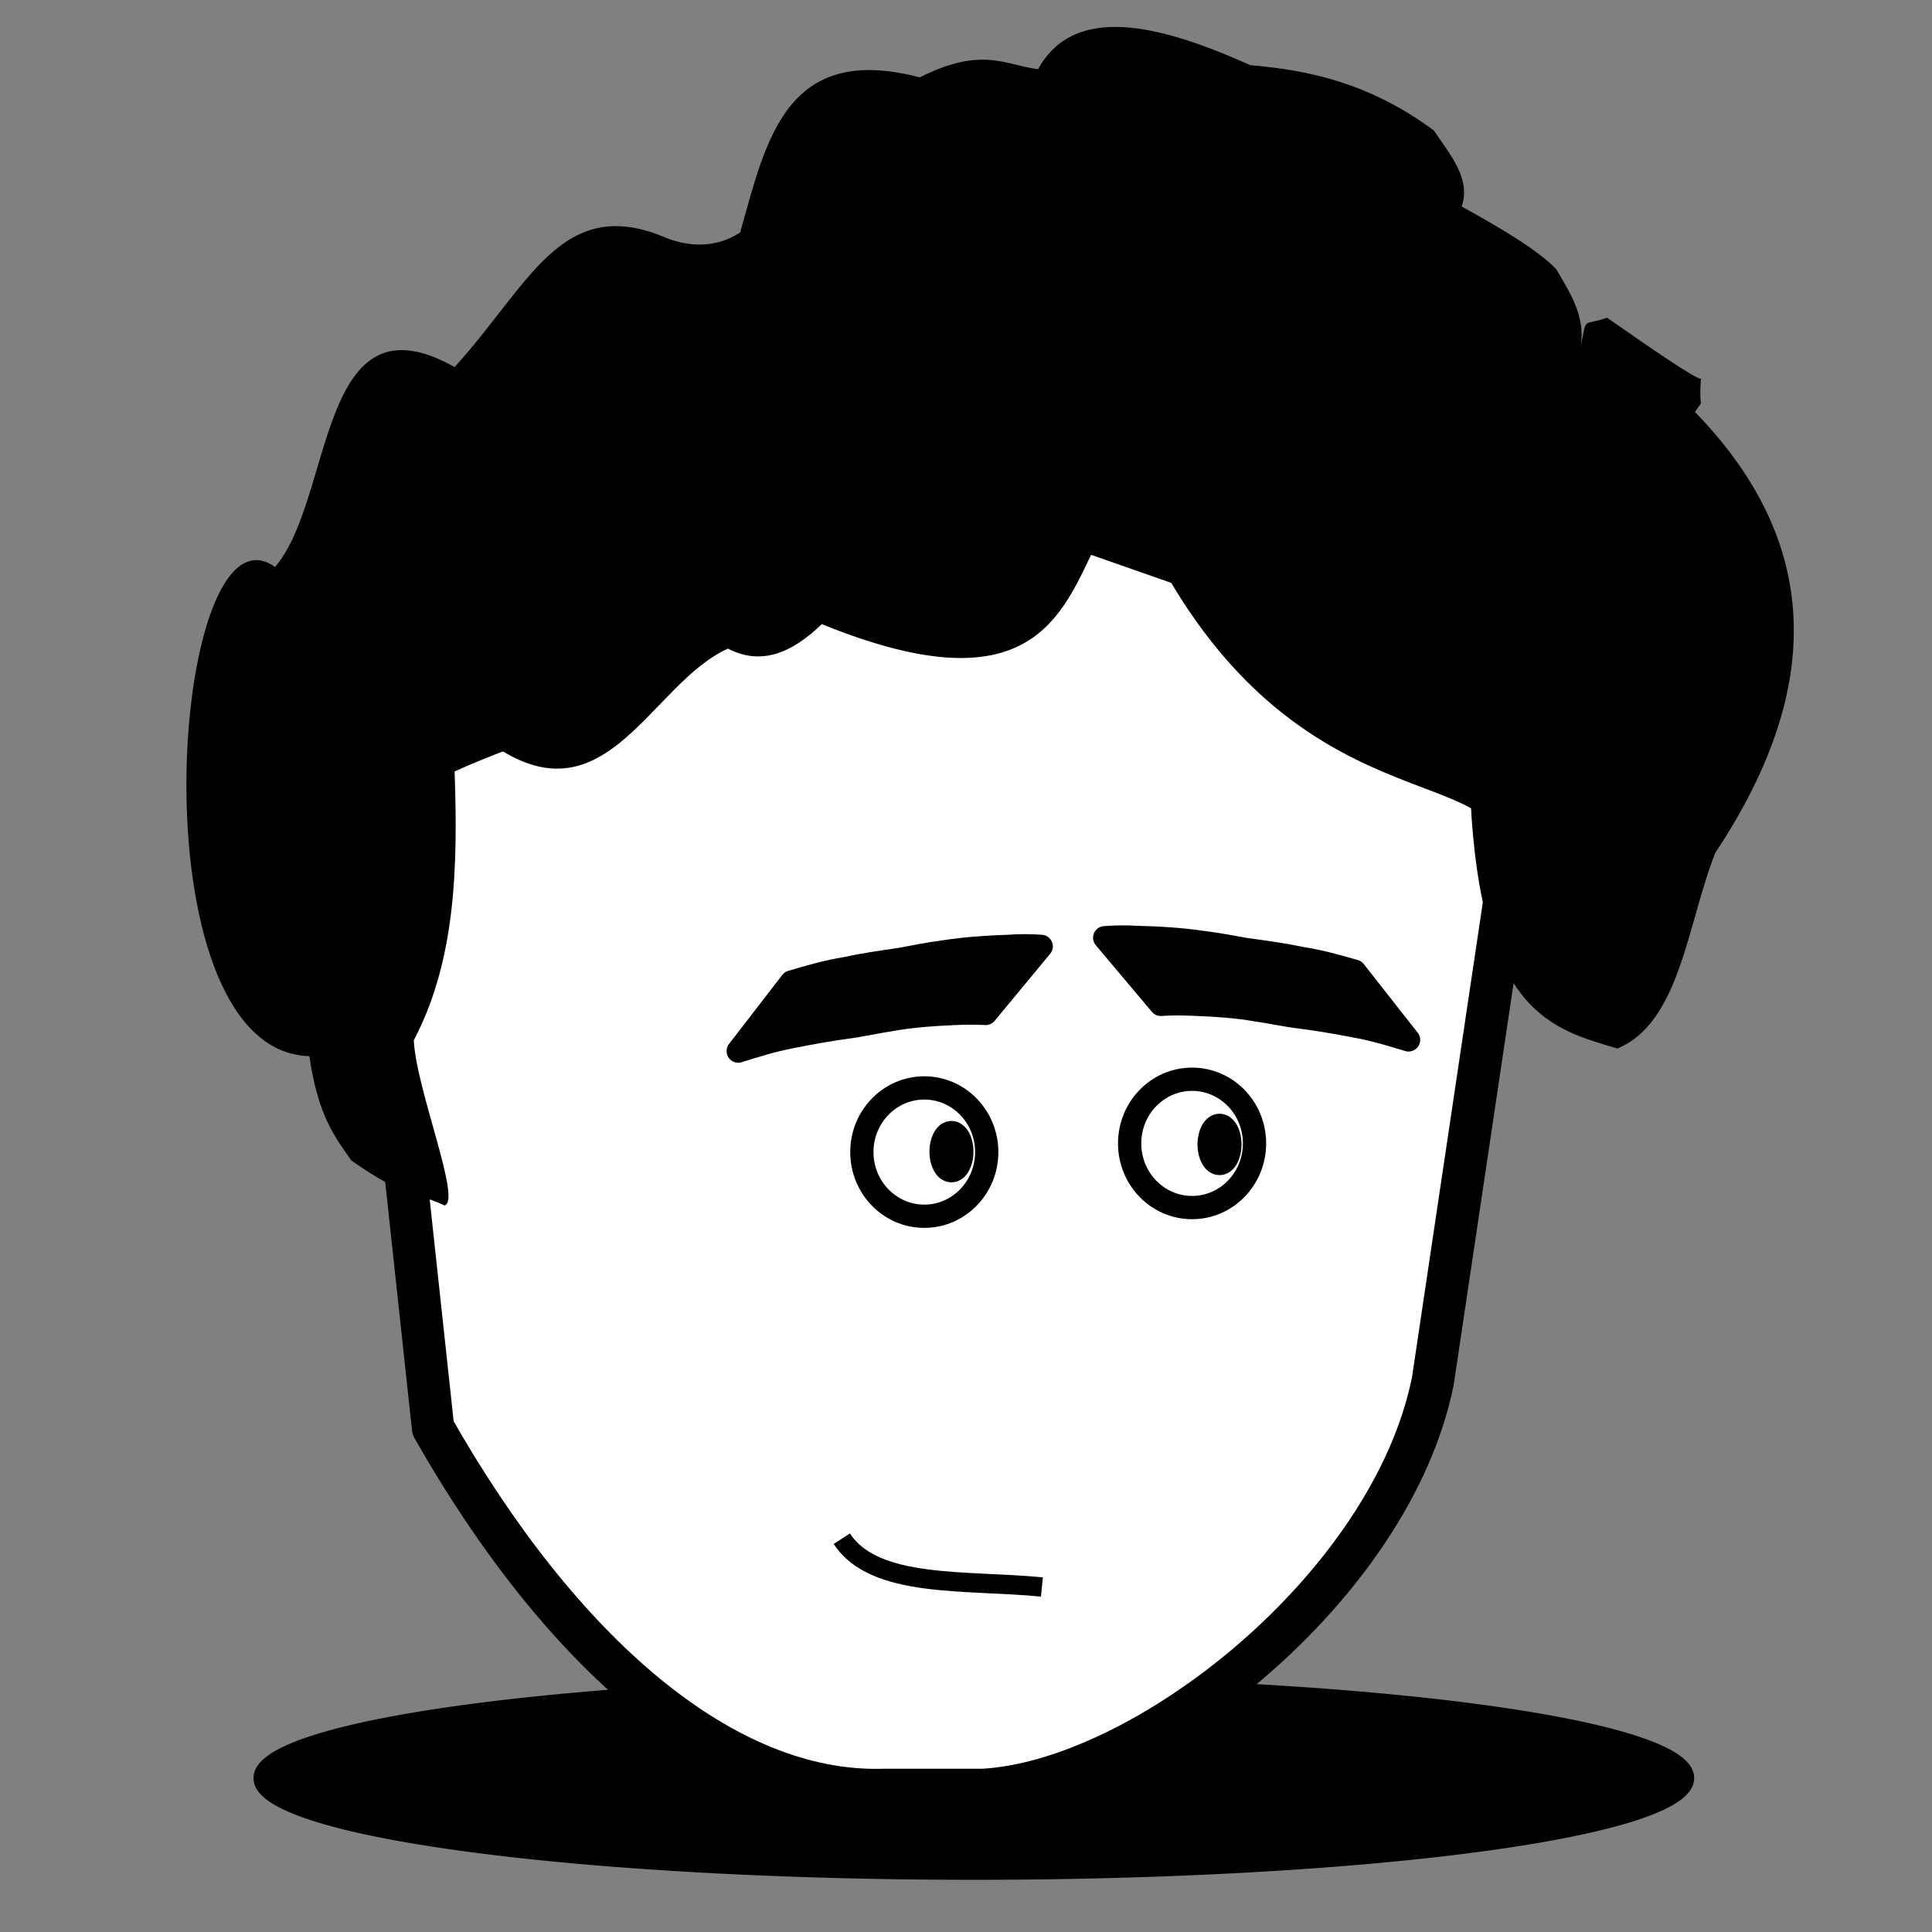 <?xml version="1.0" encoding="UTF-8" standalone="no"?>
<!-- Created with Inkscape (http://www.inkscape.org/) -->

<svg
   xmlns:dc="http://purl.org/dc/elements/1.1/"
   xmlns:cc="http://creativecommons.org/ns#"
   xmlns:rdf="http://www.w3.org/1999/02/22-rdf-syntax-ns#"
   xmlns:svg="http://www.w3.org/2000/svg"
   xmlns="http://www.w3.org/2000/svg"
   xmlns:sodipodi="http://sodipodi.sourceforge.net/DTD/sodipodi-0.dtd"
   xmlns:inkscape="http://www.inkscape.org/namespaces/inkscape"
   width="100"
   height="100"
   id="svg94758"
   version="1.1"
   inkscape:version="0.48.2 r9819"
   sodipodi:docname="New document 4">
  <rect width="100%" height="100%" fill="#808080" stroke="none"/>
  <defs
     id="defs94760" />
  <sodipodi:namedview
     id="base"
     pagecolor="#ffffff"
     bordercolor="#666666"
     borderopacity="1.0"
     inkscape:pageopacity="0.0"
     inkscape:pageshadow="2"
     inkscape:zoom="5.6"
     inkscape:cx="50.9629"
     inkscape:cy="43.359687"
     inkscape:document-units="px"
     inkscape:current-layer="layer1"
     showgrid="false"
     inkscape:window-width="768"
     inkscape:window-height="1060"
     inkscape:window-x="0"
     inkscape:window-y="18"
     inkscape:window-maximized="0" />
  <g
     inkscape:label="Layer 1"
     inkscape:groupmode="layer"
     id="layer1"
     transform="translate(0,-952.362)">
    <path
       sodipodi:type="arc"
       style="fill:#000000;fill-opacity:1;stroke:#000000;stroke-width:1;stroke-miterlimit:4;stroke-opacity:1;stroke-dasharray:none"
       id="path3092-4"
       sodipodi:cx="92.85714"
       sodipodi:cy="169.64285"
       sodipodi:rx="61.42857"
       sodipodi:ry="8.2142859"
       d="m 154.286,169.643 a 61.429,8.214 0 1 1 -122.857,0 61.429,8.214 0 1 1 122.857,0 z"
       transform="matrix(-0.602,0,0,0.602,106.306,942.27)" />
    <path
       inkscape:connector-curvature="0"
       style="fill:#ffffff;fill-opacity:1;stroke:#000000;stroke-width:2.193;stroke-linecap:round;stroke-linejoin:round;stroke-miterlimit:4;stroke-opacity:1"
       d="m 58.47,975.334 -19.448,0 c -3.161,16.999 -18.112,12.862 -19.952,19.952 l 3.345,30.987 c 6.597,11.603 15.037,18.969 23.298,18.736 l 5.154,0 c 8.355,-0.45 21.143,-10.474 23.298,-21.169 l 4.258,-28.554 c -1.299,-4.928 -12.962,-0.798 -19.952,-19.952 z"
       id="rect3153-3"
       sodipodi:nodetypes="ccccccccc" />
    <path
       inkscape:connector-curvature="0"
       style="fill:#000000;fill-opacity:1;stroke:#000000;stroke-width:1.204;stroke-linecap:round;stroke-linejoin:round;stroke-miterlimit:4;stroke-opacity:1;stroke-dasharray:none"
       id="path3190-0"
       d="m 70.117,1002.634 c -0.909,-0.265 -1.811,-0.515 -2.746,-0.661 -0.952,-0.2 -1.912,-0.33 -2.876,-0.462 -0.757,-0.133 -1.505,-0.277 -2.267,-0.37 -1.111,-0.162 -2.243,-0.232 -3.366,-0.257 -0.564,-0.042 -1.121,-0.024 -1.684,0.014 l 2.905,3.449 c 0.543,-0.037 1.085,-0.033 1.629,-0.011 1.119,0.043 2.241,0.106 3.345,0.302 0.757,0.105 1.502,0.278 2.262,0.366 0.961,0.123 1.912,0.29 2.864,0.471 0.926,0.166 1.824,0.44 2.723,0.712 l -2.789,-3.552 z" />
    <path
       inkscape:connector-curvature="0"
       style="fill:#000000;fill-opacity:1;stroke:#000000;stroke-width:1.204;stroke-linecap:round;stroke-linejoin:round;stroke-miterlimit:4;stroke-opacity:1;stroke-dasharray:none"
       id="path3192-2"
       d="m 40.969,1003.193 c 0.907,-0.272 1.806,-0.531 2.74,-0.685 0.951,-0.208 1.91,-0.346 2.872,-0.486 0.756,-0.14 1.502,-0.29 2.264,-0.39 1.11,-0.171 2.241,-0.251 3.364,-0.286 0.564,-0.047 1.121,-0.034 1.684,-5e-4 l -2.876,3.473 c -0.544,-0.032 -1.085,-0.023 -1.629,0 -1.118,0.052 -2.24,0.125 -3.342,0.331 -0.756,0.111 -1.5,0.29 -2.259,0.385 -0.96,0.131 -1.91,0.306 -2.86,0.496 -0.924,0.174 -1.82,0.455 -2.717,0.736 l 2.759,-3.576 z" />
    <g
       id="g3250-3"
       transform="matrix(-0.602,0,0,0.602,296.024,865.397)">
      <g
         transform="translate(-143.811,-15.182)"
         id="g3242-0">
        <path
           sodipodi:type="arc"
           style="fill:#ffffff;fill-opacity:1;stroke:#000000;stroke-width:2;stroke-linecap:round;stroke-linejoin:round;stroke-miterlimit:4;stroke-opacity:1;stroke-dasharray:none"
           id="path3204-9"
           sodipodi:cx="533.0517"
           sodipodi:cy="257.9523"
           sodipodi:rx="5.3677931"
           sodipodi:ry="5.5168986"
           d="m 538.419,257.952 c 0,3.047 -2.403,5.517 -5.368,5.517 -2.965,0 -5.368,-2.47 -5.368,-5.517 0,-3.047 2.403,-5.517 5.368,-5.517 2.965,0 5.368,2.47 5.368,5.517 z"
           transform="translate(23.024,0.746)" />
        <path
           sodipodi:type="arc"
           style="fill:#ffffff;fill-opacity:1;stroke:#000000;stroke-width:2;stroke-linecap:round;stroke-linejoin:round;stroke-miterlimit:4;stroke-opacity:1;stroke-dasharray:none"
           id="path3214-7"
           sodipodi:cx="554.37378"
           sodipodi:cy="260.48709"
           sodipodi:rx="0.89463222"
           sodipodi:ry="1.640159"
           d="m 555.268,260.487 c 0,0.906 -0.401,1.64 -0.895,1.64 -0.494,0 -0.895,-0.734 -0.895,-1.64 0,-0.906 0.401,-1.64 0.895,-1.64 0.494,0 0.895,0.734 0.895,1.64 z"
           transform="translate(-0.633,-1.825)" />
      </g>
      <g
         transform="translate(-143.811,-15.182)"
         id="g3246-1">
        <path
           sodipodi:type="arc"
           style="fill:#ffffff;fill-opacity:1;stroke:#000000;stroke-width:2;stroke-linecap:round;stroke-linejoin:round;stroke-miterlimit:4;stroke-opacity:1;stroke-dasharray:none"
           id="path3202-8"
           sodipodi:cx="533.0517"
           sodipodi:cy="257.9523"
           sodipodi:rx="5.3677931"
           sodipodi:ry="5.5168986"
           d="m 538.419,257.952 c 0,3.047 -2.403,5.517 -5.368,5.517 -2.965,0 -5.368,-2.47 -5.368,-5.517 0,-3.047 2.403,-5.517 5.368,-5.517 2.965,0 5.368,2.47 5.368,5.517 z" />
        <path
           sodipodi:type="arc"
           style="fill:#ffffff;fill-opacity:1;stroke:#000000;stroke-width:2;stroke-linecap:round;stroke-linejoin:round;stroke-miterlimit:4;stroke-opacity:1;stroke-dasharray:none"
           id="path3216-0"
           sodipodi:cx="554.37378"
           sodipodi:cy="260.48709"
           sodipodi:rx="0.89463222"
           sodipodi:ry="1.640159"
           d="m 555.268,260.487 c 0,0.906 -0.401,1.64 -0.895,1.64 -0.494,0 -0.895,-0.734 -0.895,-1.64 0,-0.906 0.401,-1.64 0.895,-1.64 0.494,0 0.895,0.734 0.895,1.64 z"
           transform="translate(-23.682,-2.447)" />
      </g>
    </g>
    <path
       style="fill:#000000;stroke:#000000;stroke-width:0;stroke-linecap:butt;stroke-linejoin:miter;stroke-miterlimit:4;stroke-opacity:1;stroke-dasharray:none"
       d="m 56.474,981.079 4.224,1.478 c 2.991,4.083 5.309,8.438 15.417,11.193 0.543,11.122 4.312,11.896 7.603,12.883 3.251,-1.348 3.61,-6.46 5.069,-10.137 6.106,-9.191 4.974,-16.602 -1.056,-22.809 0.529,-0.824 0.177,0.107 0.309,-1.711 -0.384,-0.068 -2.511,-1.53 -4.857,-3.168 -1.315,0.463 -1.033,-0.143 -1.365,1.5 0.251,-1.607 -0.558,-2.79 -1.267,-4.013 -0.924,-0.963 -2.785,-2.082 -4.894,-3.243 0.491,-1.451 -0.602,-2.677 -1.442,-3.938 -3.291,-2.431 -6.409,-3.119 -9.504,-3.379 -4.981,-2.244 -9.164,-3.088 -10.982,0.211 -1.743,-0.232 -2.903,-1.194 -6.125,0.422 -6.939,-1.828 -7.957,3.284 -9.292,8.025 -1.322,0.877 -2.837,0.717 -3.964,0.224 -5.302,-2.177 -6.968,2.528 -10.82,6.745 -7.102,-4.013 -6.24,6.814 -9.292,10.348 -5.399,-3.867 -7.425,25.056 1.777,25.318 0.456,3.144 1.333,4.184 2.174,5.404 2.963,2.058 3.252,1.586 4.819,2.323 0.913,-0.211 -1.474,-6.037 -1.589,-8.546 2.182,-4.154 2.286,-9 2.112,-13.939 l 2.112,-1.267 c 5.765,3.902 8.066,-3.29 12.038,-5.069 1.73,0.902 3.326,0.214 4.857,-1.267 10.302,4.182 12.226,0.035 13.939,-3.59 z"
       id="path20063-5"
       inkscape:connector-curvature="0"
       sodipodi:nodetypes="cccccccccccccccccccccccccccc" />
    <path
       style="fill:none;stroke:#000000;stroke-width:1px;stroke-linecap:butt;stroke-linejoin:miter;stroke-opacity:1"
       d="m 53.929,1034.505 c -3.897,-0.388 -8.67,0.098 -10.357,-2.5"
       id="path94812"
       inkscape:connector-curvature="0"
       sodipodi:nodetypes="cc" />
  </g>
</svg>
